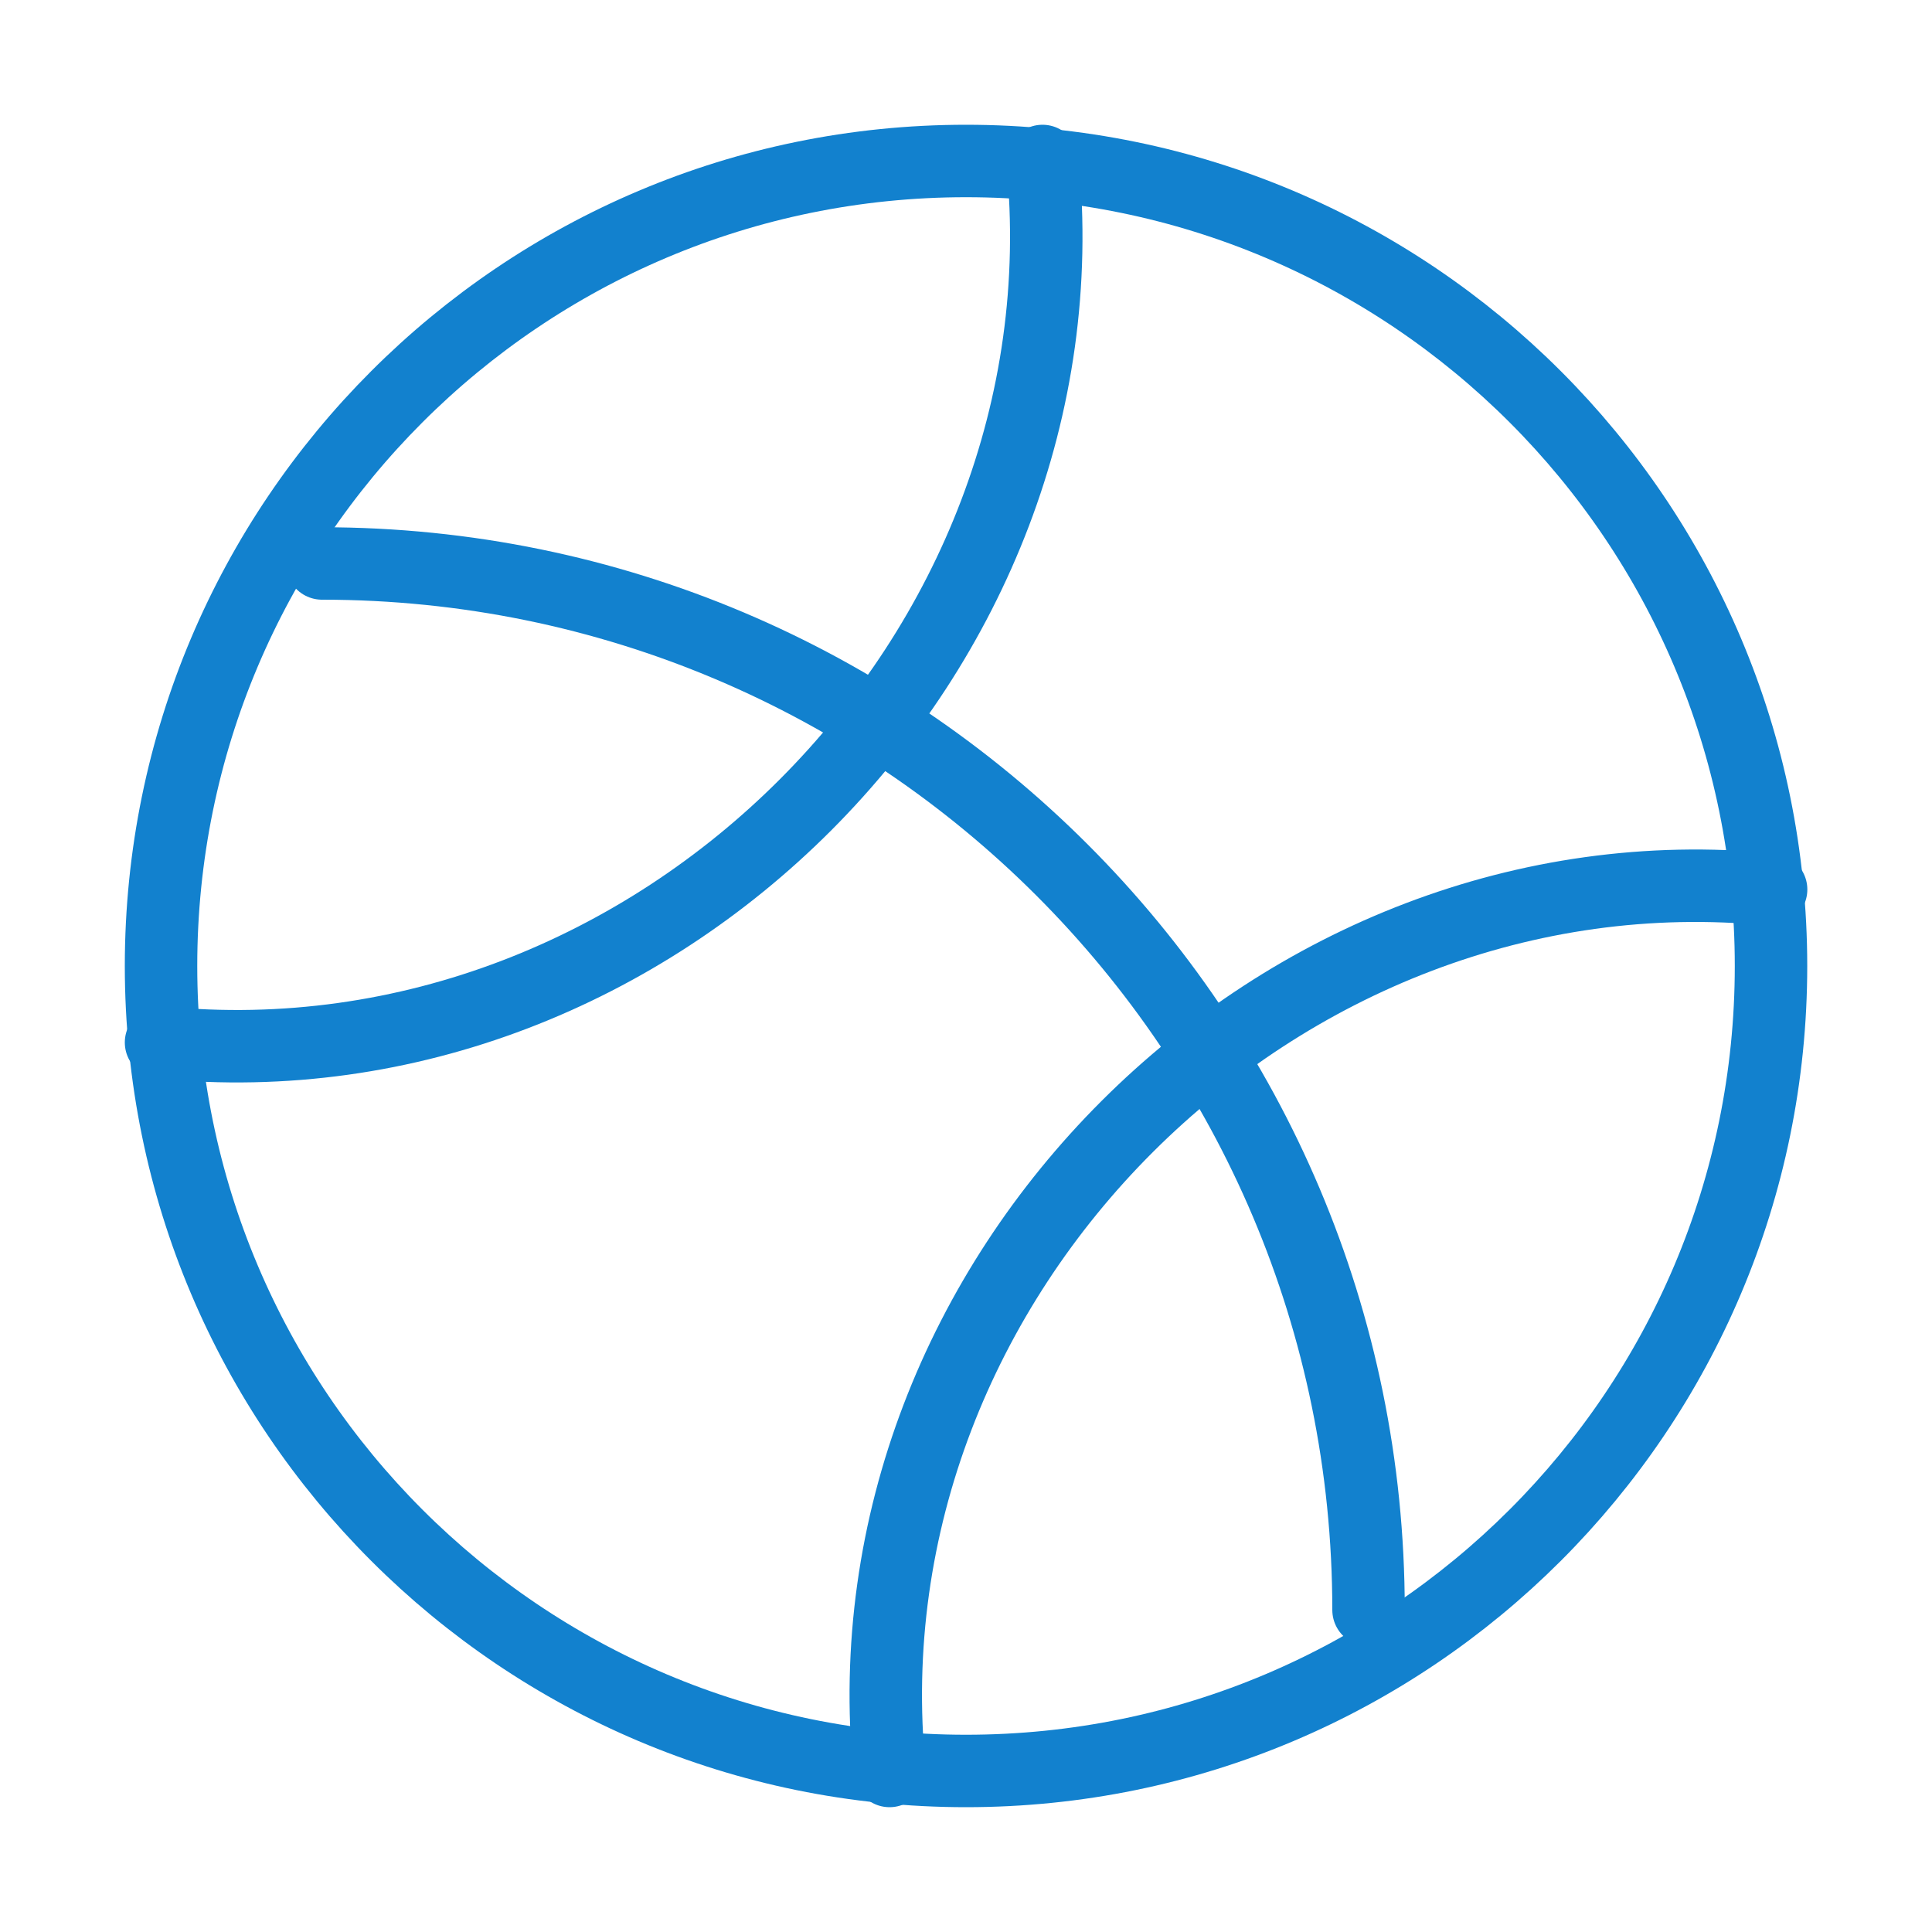 <svg width="40" height="40" viewBox="0 0 40 40" fill="none" xmlns="http://www.w3.org/2000/svg">
<path d="M36.667 20C36.667 29.205 29.205 36.666 20 36.666C10.795 36.666 3.334 29.205 3.334 20C3.334 10.795 10.795 3.333 20 3.333C29.205 3.333 36.667 10.795 36.667 20Z" stroke="#1281CE" stroke-width="1.5" stroke-linecap="round" stroke-linejoin="round"/>
<path d="M3.334 21.583C13.575 22.6 22.597 13.526 21.584 3.333M18.417 36.666C17.4 26.425 26.479 17.403 36.669 18.416" stroke="#1281CE" stroke-width="1.5" stroke-linecap="round" stroke-linejoin="round"/>
<path d="M28.334 33.333C28.334 21.366 18.634 11.666 6.667 11.666" stroke="#1281CE" stroke-width="1.5" stroke-linecap="round" stroke-linejoin="round"/>
</svg>
